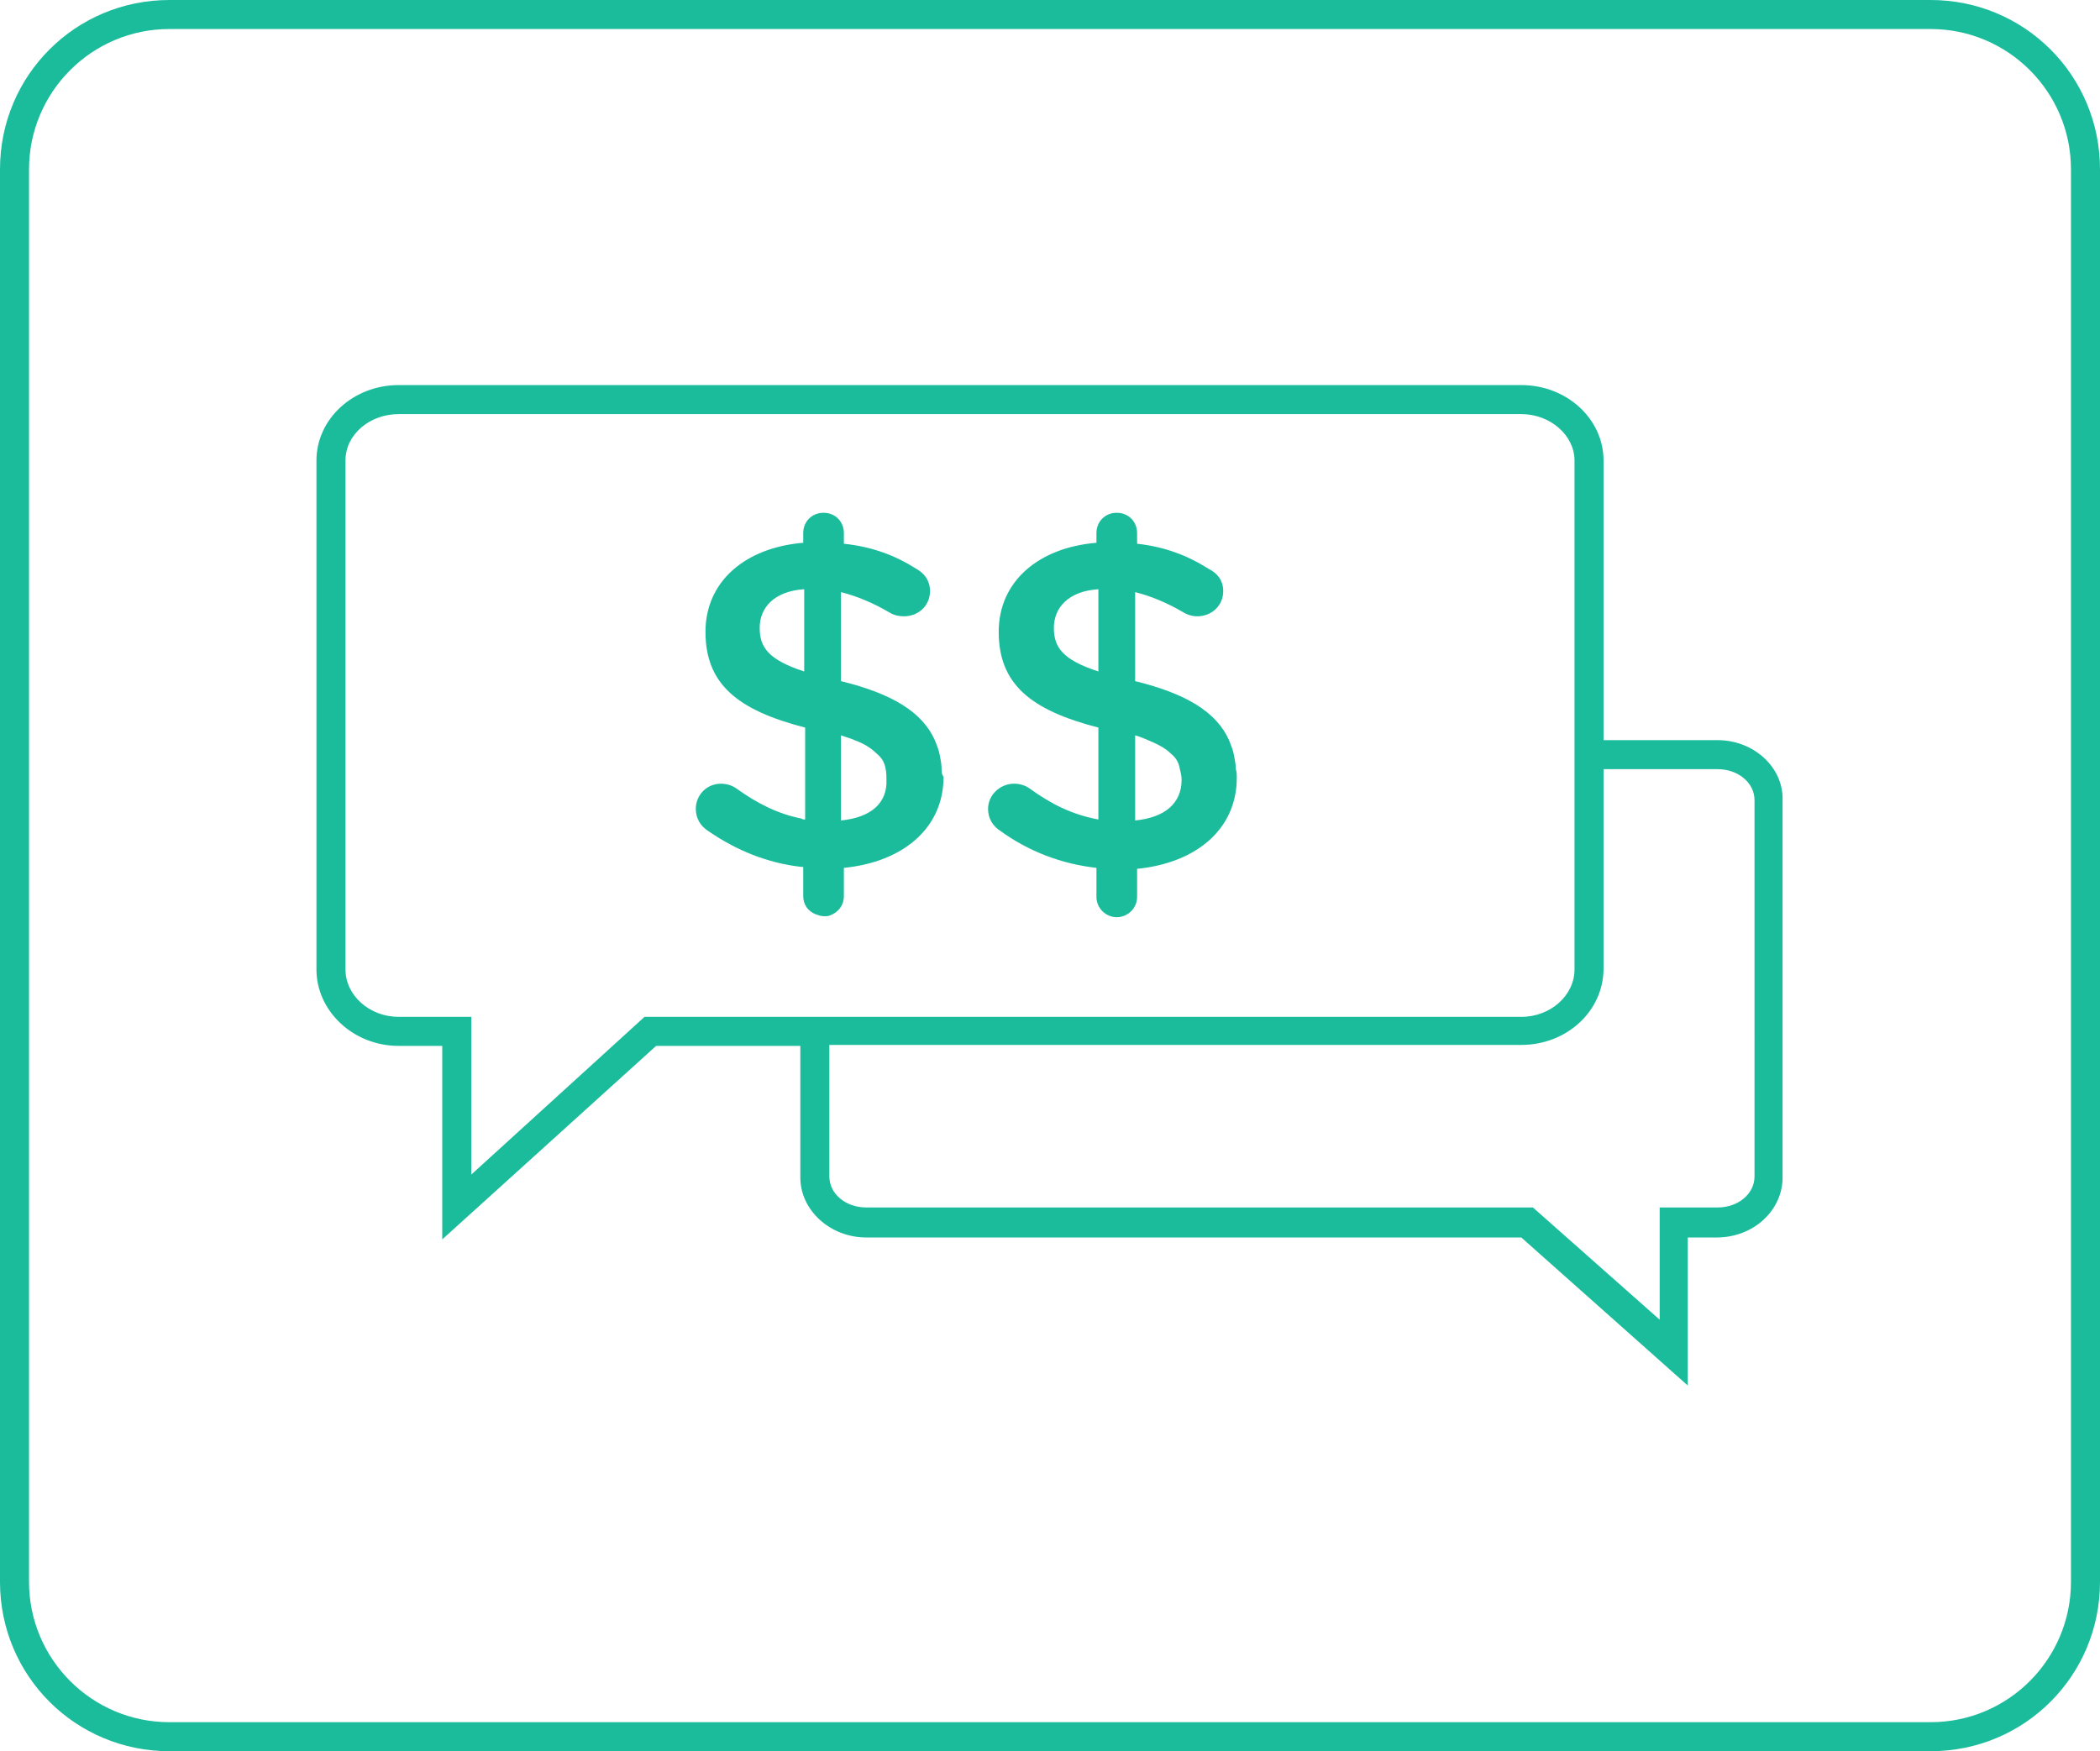 <?xml version="1.0" encoding="utf-8"?>
<!-- Generator: Adobe Illustrator 23.0.1, SVG Export Plug-In . SVG Version: 6.00 Build 0)  -->
<svg version="1.1" id="Layer_1" xmlns="http://www.w3.org/2000/svg" xmlns:xlink="http://www.w3.org/1999/xlink" x="0px" y="0px"
	 viewBox="0 0 217 181" style="enable-background:new 0 0 217 181;" xml:space="preserve">
<style type="text/css">
	.st0{fill:#1ABC9C;}
	.st1{enable-background:new    ;}
</style>
<title>feature-2</title>
<g>
	<g id="Layer_1-2">
		<path class="st0" d="M199.5,0h-182C7.8,0,0,7.8,0,17.5v146c0,9.7,7.8,17.5,17.5,17.5h182c9.7,0,17.5-7.8,17.5-17.5v-146
			C217,7.8,209.2,0,199.5,0z M214,163.5c0,8-6.5,14.5-14.5,14.5h-182c-8,0-14.5-6.5-14.5-14.5v-146C3,9.5,9.5,3,17.5,3h182
			c8,0,14.5,6.5,14.5,14.5V163.5z"/>
		<g>
			<path class="st0" d="M177.5,76.5h-11.8V47.6c0-4.3-3.8-7.8-8.5-7.8h-116c-4.7,0-8.5,3.5-8.5,7.8v52.6c0,4.3,3.8,7.9,8.5,7.9h4.5
				v20l22.1-20h14.9v13.6c0,3.4,3.1,6.2,6.8,6.2h67.7l17.2,15.3v-15.3h3c3.8,0,6.8-2.8,6.8-6.2v-39
				C184.3,79.3,181.2,76.5,177.5,76.5z M66.6,105.1l-17.9,16.3v-16.3h-7.5c-3,0-5.5-2.2-5.5-4.9V47.6c0-2.7,2.5-4.8,5.5-4.8h116
				c3,0,5.5,2.2,5.5,4.8v52.6c0,2.7-2.5,4.9-5.5,4.9H66.6z M181.3,121.6c0,1.8-1.7,3.2-3.8,3.2h-6v11.6l-13.1-11.6H89.5
				c-2.1,0-3.8-1.4-3.8-3.2v-13.6h71.5c4.7,0,8.5-3.5,8.5-7.9V79.5h11.8c2.1,0,3.8,1.4,3.8,3.2V121.6z"/>
		</g>
		<g class="st1">
			<path class="st0" d="M97.3,79.5c0-0.5-0.1-1-0.2-1.5c-0.1-0.5-0.3-1-0.5-1.5c-1.3-2.9-4.4-4.8-9.7-6.1v-9.2
				c1.6,0.4,3.3,1.1,5,2.1c0.5,0.3,1,0.4,1.5,0.4c1.5,0,2.7-1.1,2.7-2.6c0-1.2-0.7-1.9-1.4-2.3c-2.2-1.4-4.6-2.3-7.5-2.6v-1.1
				c0-1.2-0.9-2.1-2.1-2.1c-1.2,0-2.1,0.9-2.1,2.1v1c-6,0.5-10.1,4-10.1,9.2c0,5.4,3.3,8.1,10.3,9.9v9.5c-0.1,0-0.3,0-0.4-0.1
				c-2.5-0.5-4.6-1.6-6.7-3.1c-0.4-0.3-1-0.5-1.6-0.5c-1.5,0-2.6,1.2-2.6,2.6c0,1,0.5,1.8,1.3,2.3c2.9,2,6.1,3.3,9.6,3.7
				c0.1,0,0.2,0,0.2,0v3c0,0.9,0.5,1.6,1.3,1.9c0.3,0.1,0.5,0.2,0.9,0.2c0.2,0,0.4,0,0.6-0.1c0.8-0.3,1.4-1,1.4-2v-2.9
				c6.1-0.6,10.3-4.1,10.3-9.4C97.3,80,97.3,79.8,97.3,79.5z M83.1,69.4c-3.7-1.2-4.6-2.5-4.6-4.5c0-2.1,1.5-3.8,4.6-4V69.4z
				 M86.9,84.8v-8.8c0.5,0.2,1,0.3,1.4,0.5c1.1,0.4,1.8,0.9,2.3,1.4c0.5,0.4,0.8,0.9,0.9,1.5c0.1,0.4,0.1,0.8,0.1,1.2
				C91.7,83,90,84.5,86.9,84.8z"/>
			<path class="st0" d="M127.7,79.5c0-0.5-0.1-1-0.2-1.5c-0.1-0.5-0.3-1-0.5-1.5c-1.3-2.9-4.4-4.8-9.7-6.1v-9.2
				c1.6,0.4,3.3,1.1,5,2.1c0.5,0.3,1,0.4,1.4,0.4c1.5,0,2.7-1.1,2.7-2.6c0-1.2-0.7-1.9-1.5-2.3c-2.2-1.4-4.6-2.3-7.4-2.6v-1.1
				c0-1.2-0.9-2.1-2.1-2.1c-1.2,0-2.1,0.9-2.1,2.1v1c-6,0.5-10.1,4-10.1,9.2c0,5.4,3.3,8.1,10.3,9.9v9.5c-2.7-0.5-4.9-1.6-7.1-3.2
				c-0.4-0.3-1-0.5-1.6-0.5c-1.5,0-2.7,1.2-2.7,2.6c0,1,0.5,1.8,1.3,2.3c2.9,2.1,6.3,3.4,9.9,3.8v3c0,1.2,1,2.1,2.1,2.1
				c1.1,0,2.1-0.9,2.1-2.1v-2.9c6.1-0.6,10.3-4.1,10.3-9.4C127.8,80,127.8,79.8,127.7,79.5z M113.5,69.4c-3.7-1.2-4.6-2.5-4.6-4.5
				c0-2.1,1.5-3.8,4.6-4V69.4z M117.3,84.8v-8.8c0.4,0.1,0.8,0.3,1.1,0.4c1.2,0.5,2,0.9,2.6,1.5c0.5,0.4,0.8,0.9,0.9,1.5
				c0.1,0.4,0.2,0.8,0.2,1.2C122.1,83,120.4,84.5,117.3,84.8z"/>
		</g>
	</g>
</g>
</svg>
